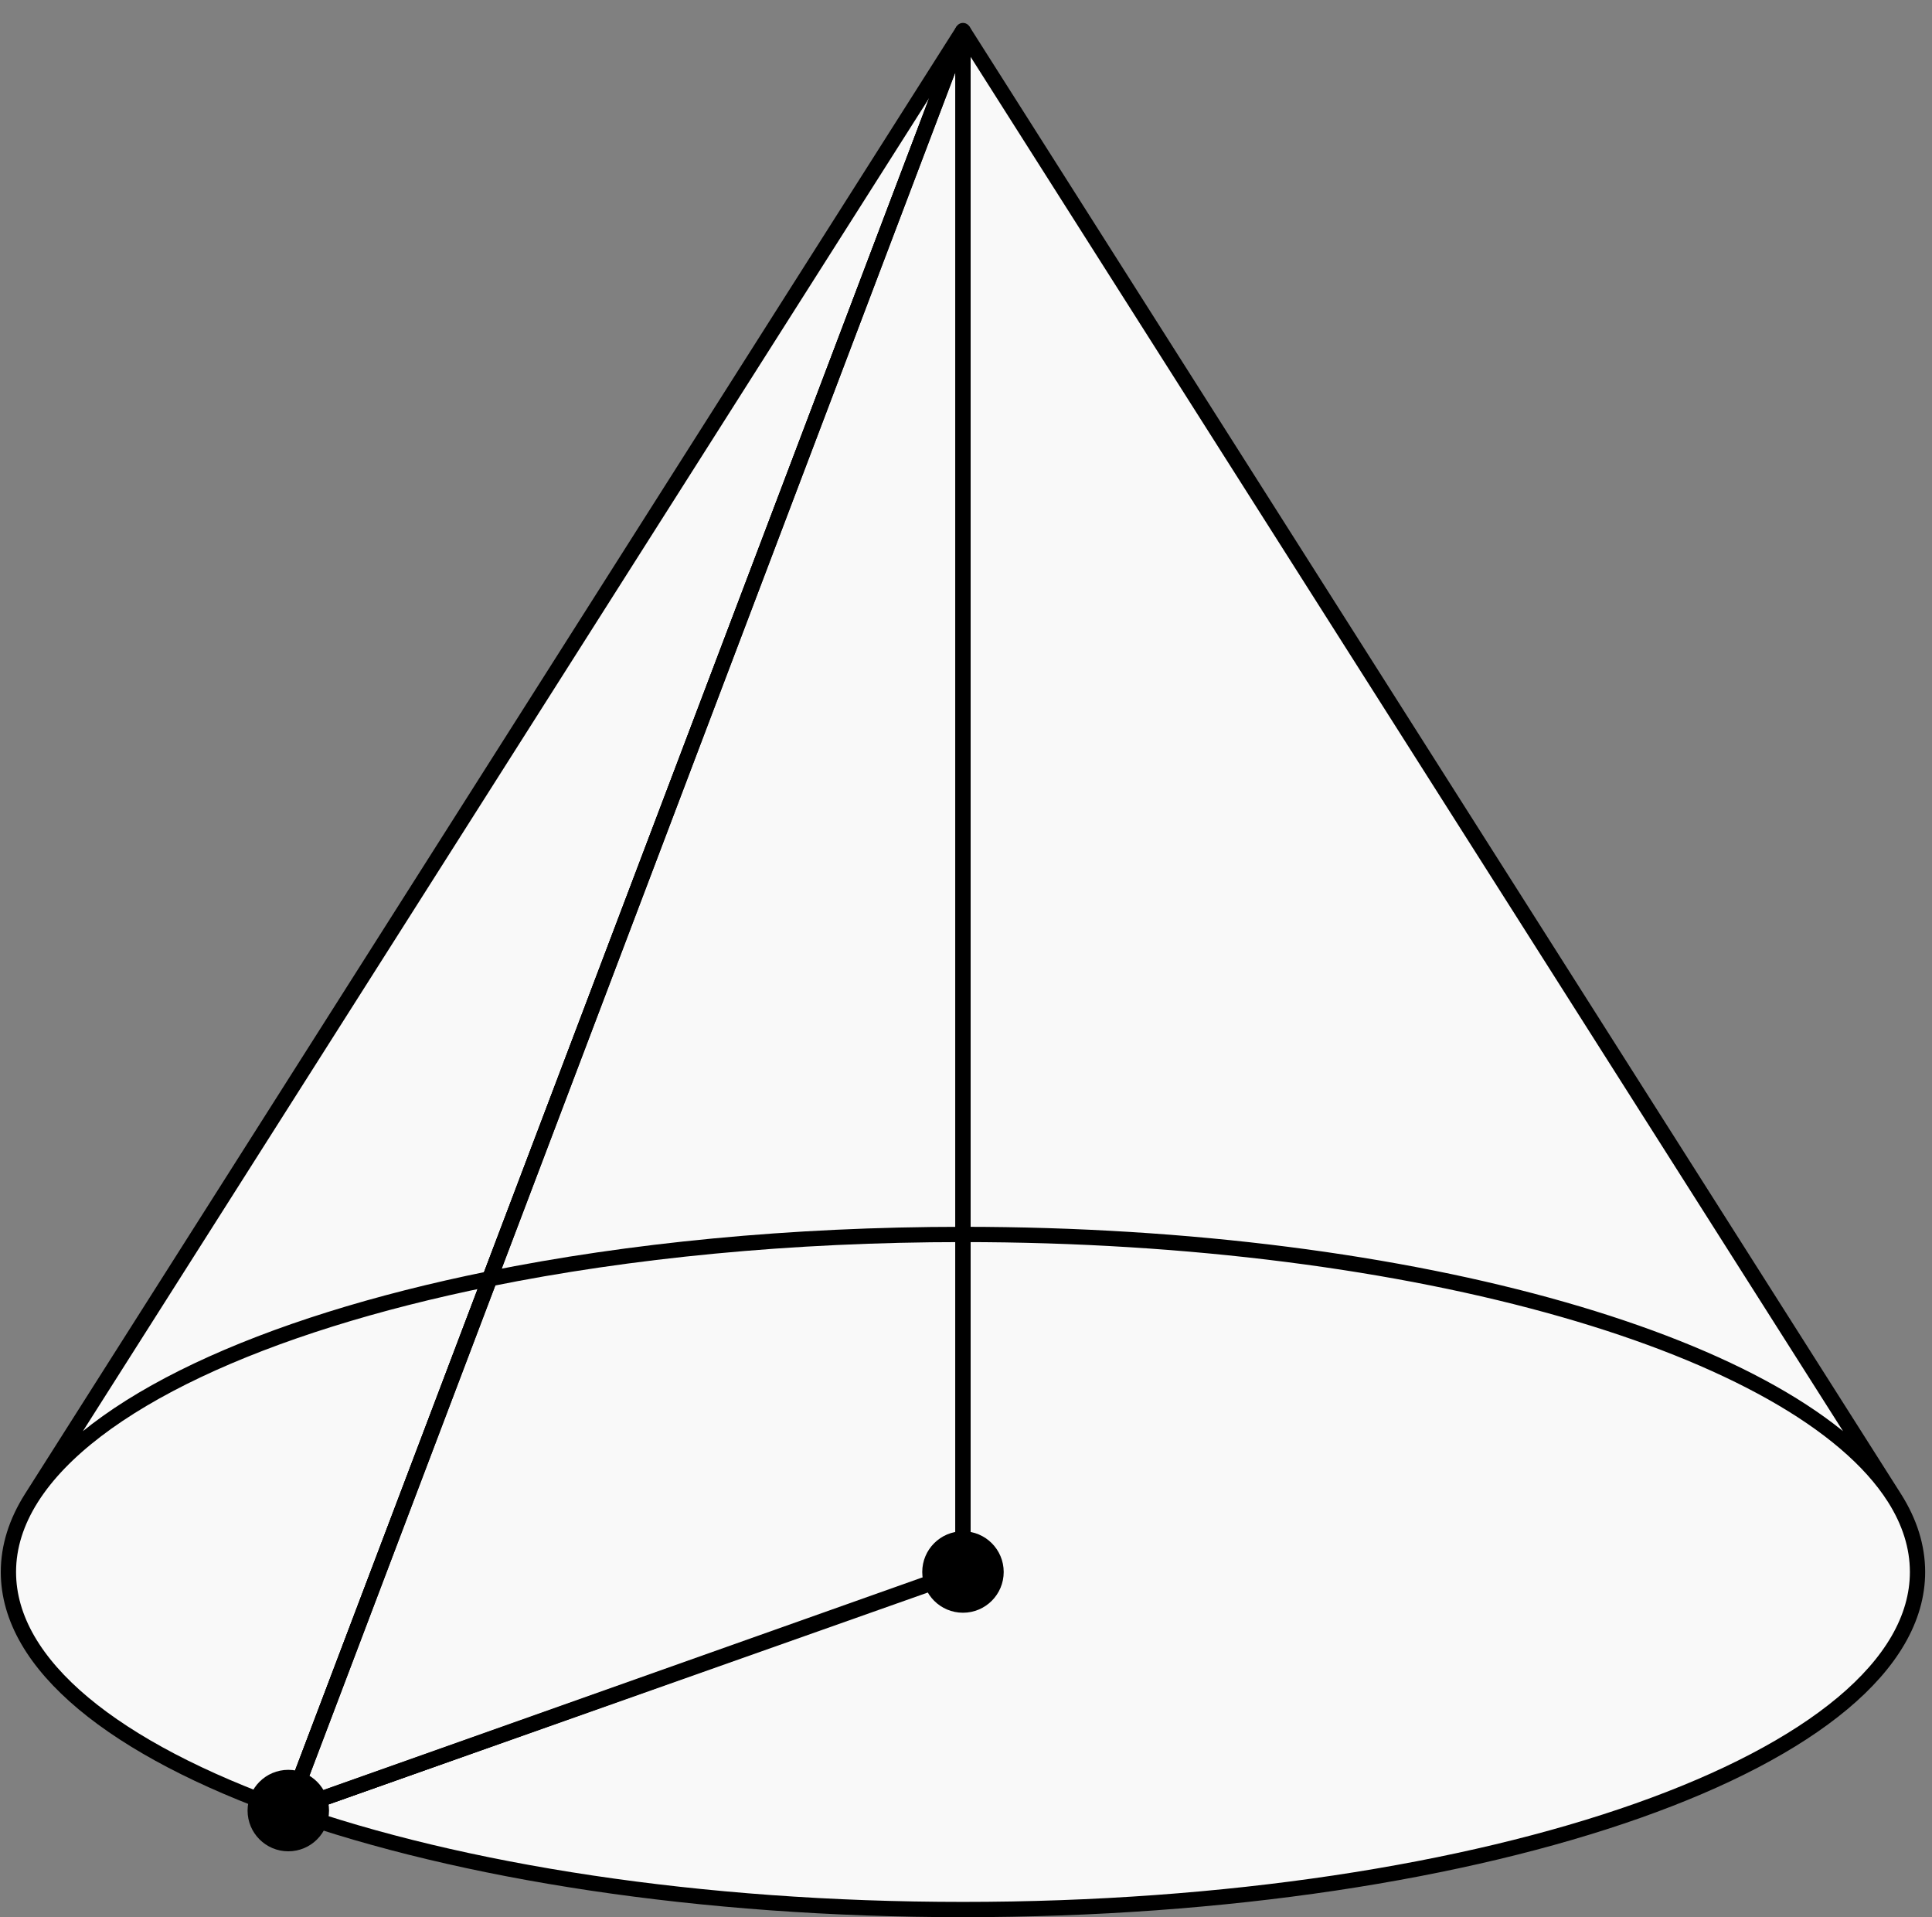 <svg width="253" height="251" viewBox="0 0 253 251" fill="none" xmlns="http://www.w3.org/2000/svg">
<rect x="0" y="0" width="253" height="251" fill="#808080" stroke="none"/>
<path d="M248.035 196.033C235.451 176.33 185.638 161.616 126.104 161.616V4L248.035 196.033Z" fill="#F9F9F9"/>
<path d="M4.172 196.033L126.104 4L64.124 167.422C34.171 173.48 11.989 183.794 4.172 196.033Z" fill="#F9F9F9"/>
<path d="M126.104 4V161.616C103.55 161.616 82.392 163.728 64.124 167.422L126.104 4Z" fill="#F9F9F9"/>
<path d="M126.104 205.692L37.715 237.056L64.124 167.422C82.392 163.728 103.55 161.616 126.104 161.616V205.692Z" fill="#F9F9F9"/>
<path fill-rule="evenodd" clip-rule="evenodd" d="M1.103 205.808C1.103 218.011 15.095 229.059 37.715 237.056L64.124 167.422C34.171 173.48 11.989 183.794 4.172 196.033C4.149 196.069 4.126 196.105 4.104 196.141C2.14 199.252 1.103 202.487 1.103 205.808Z" fill="#F9F9F9"/>
<path d="M251.104 205.808C251.104 230.215 195.139 250 126.104 250C91.586 250 60.336 245.054 37.715 237.056L126.104 205.692V161.616C185.638 161.616 235.451 176.33 248.035 196.033L248.104 196.141C250.068 199.252 251.104 202.487 251.104 205.808Z" fill="#F9F9F9"/>
<path d="M126.104 161.616C185.638 161.616 235.451 176.33 248.035 196.033M126.104 161.616V4M126.104 161.616C103.55 161.616 82.392 163.728 64.124 167.422M126.104 161.616V205.692M126.104 205.692L37.715 237.056M126.104 205.692V4M37.715 237.056C15.095 229.059 1.103 218.011 1.103 205.808C1.103 202.487 2.14 199.252 4.104 196.141M37.715 237.056C60.336 245.054 91.586 250 126.104 250C195.139 250 251.104 230.215 251.104 205.808C251.104 202.487 250.068 199.252 248.104 196.141M37.715 237.056L64.124 167.422M126.104 4L248.035 196.033M126.104 4L64.124 167.422M126.104 4L4.172 196.033M4.104 196.141C4.126 196.105 4.149 196.069 4.172 196.033M4.104 196.141L4.172 196.033M248.104 196.141L248.035 196.033M248.104 196.141C248.081 196.105 248.058 196.069 248.035 196.033M64.124 167.422C34.171 173.48 11.989 183.794 4.172 196.033" stroke="black" stroke-width="2" stroke-linejoin="round"/>
<path d="M126.104 4V161.616C103.55 161.616 82.392 163.728 64.124 167.422L126.104 4Z" fill="#F9F9F9"/>
<path d="M126.104 205.692L37.715 237.056L64.124 167.422C82.392 163.728 103.55 161.616 126.104 161.616V205.692Z" fill="#F9F9F9"/>
<path d="M126.104 161.616V4M126.104 161.616C103.55 161.616 82.392 163.728 64.124 167.422M126.104 161.616V205.692M126.104 205.692L37.715 237.056L64.124 167.422M126.104 205.692V4M126.104 4L64.124 167.422" stroke="black" stroke-width="2" stroke-linejoin="round"/>
<path d="M131.437 205.808C131.437 208.754 129.049 211.141 126.104 211.141C123.158 211.141 120.77 208.754 120.77 205.808C120.77 202.863 123.158 200.475 126.104 200.475C129.049 200.475 131.437 202.863 131.437 205.808ZM43.087 237.043C43.087 239.988 40.699 242.376 37.754 242.376C34.808 242.376 32.421 239.988 32.421 237.043C32.421 234.097 34.808 231.709 37.754 231.709C40.699 231.709 43.087 234.097 43.087 237.043ZM126.104 4L125.169 3.645C125.34 3.194 125.809 2.929 126.284 3.016C126.759 3.103 127.104 3.517 127.104 4L126.104 4ZM126.437 206.751L38.087 237.986L37.421 236.1L125.77 204.865L126.437 206.751ZM127.039 4.355L38.65 237.411L36.78 236.702L125.169 3.645L127.039 4.355ZM125.104 205.692V4H127.104V205.692H125.104Z" fill="black"/>
</svg>
